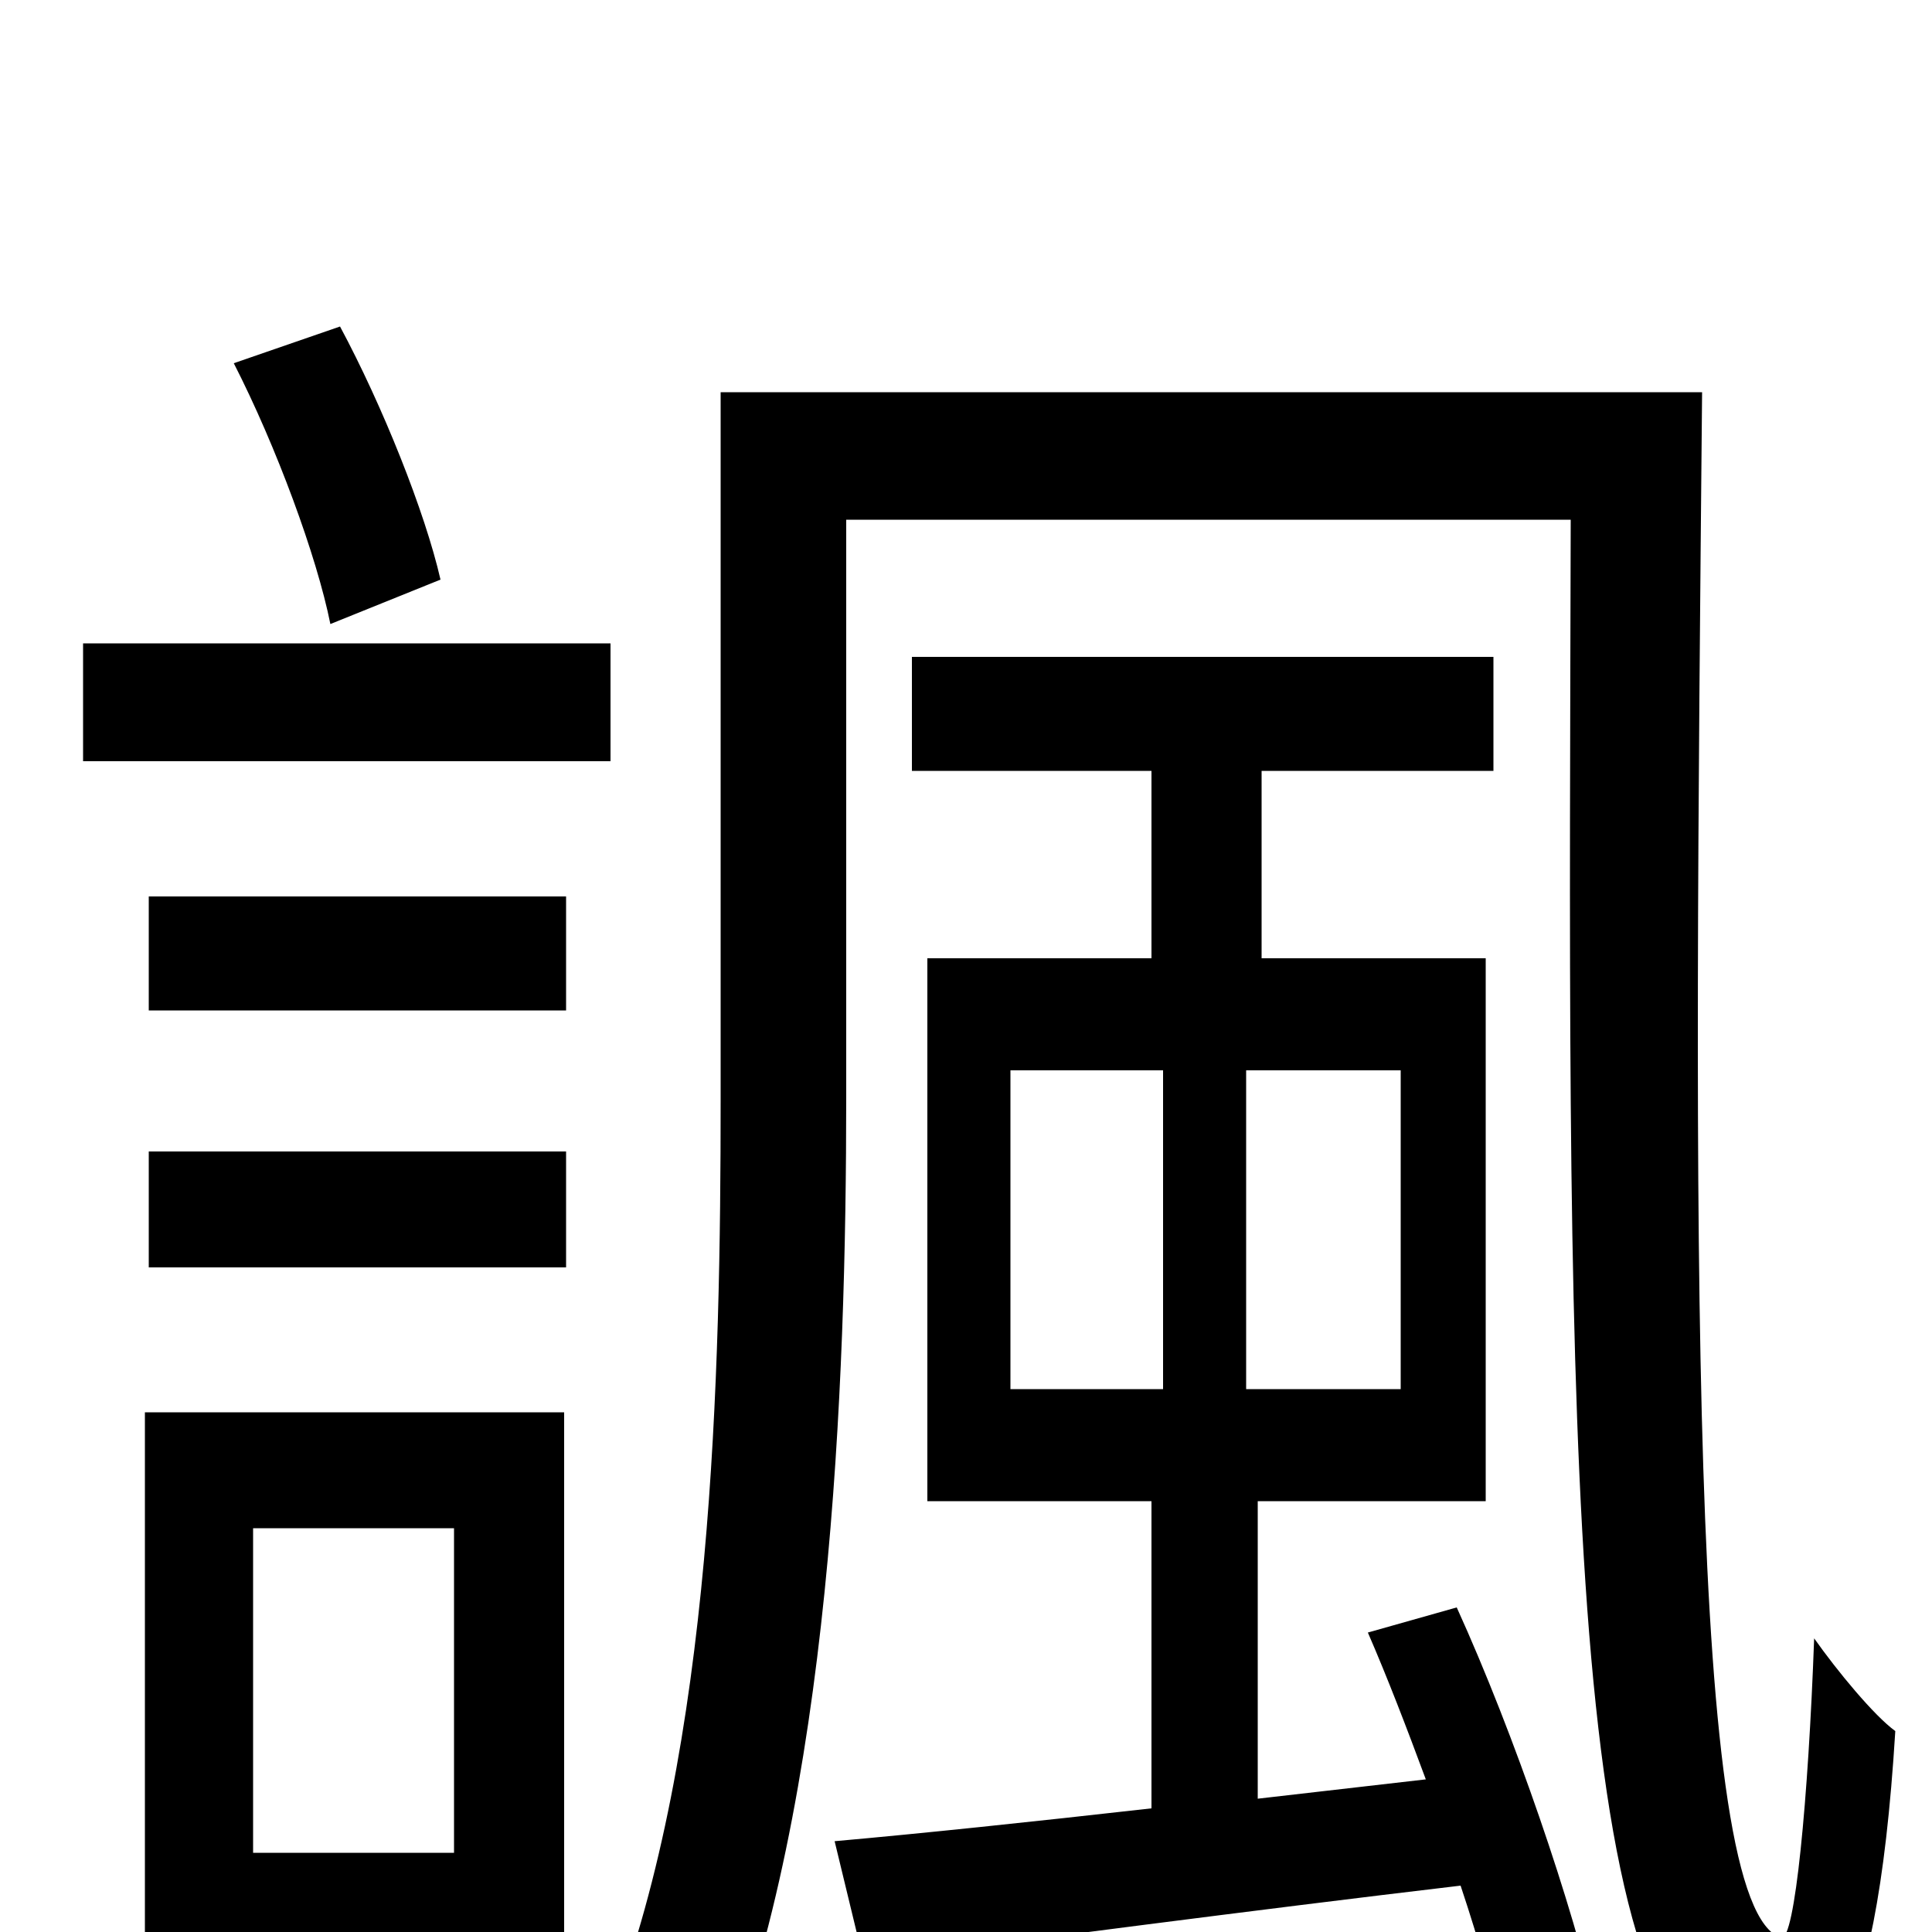 <svg xmlns="http://www.w3.org/2000/svg" viewBox="0 -1000 1000 1000">
	<path fill="#000000" d="M228 -700C220 -735 198 -790 176 -831L121 -812C143 -769 164 -712 171 -677ZM316 -667H43V-606H316ZM235 -209V-41H131V-209ZM292 -269H75V66H131V19H292ZM77 -344H293V-404H77ZM77 -477H293V-536H77ZM523 -446H602V-281H523ZM725 -281H645V-446H725ZM708 -155C718 -132 728 -106 738 -79L651 -69V-223H769V-504H653V-601H773V-660H472V-601H596V-504H480V-223H596V-64C534 -57 477 -51 432 -47L447 15C533 4 646 -11 756 -24C766 6 774 34 778 58L827 43C814 -14 784 -102 754 -168ZM373 -797V-431C373 -289 369 -95 316 42C333 48 360 65 372 77C430 -68 438 -282 438 -432V-731H813C812 -301 807 39 895 72C940 91 971 59 981 -104C970 -112 951 -135 939 -152C936 -69 929 5 922 3C873 -12 877 -364 881 -797Z"/>
</svg>